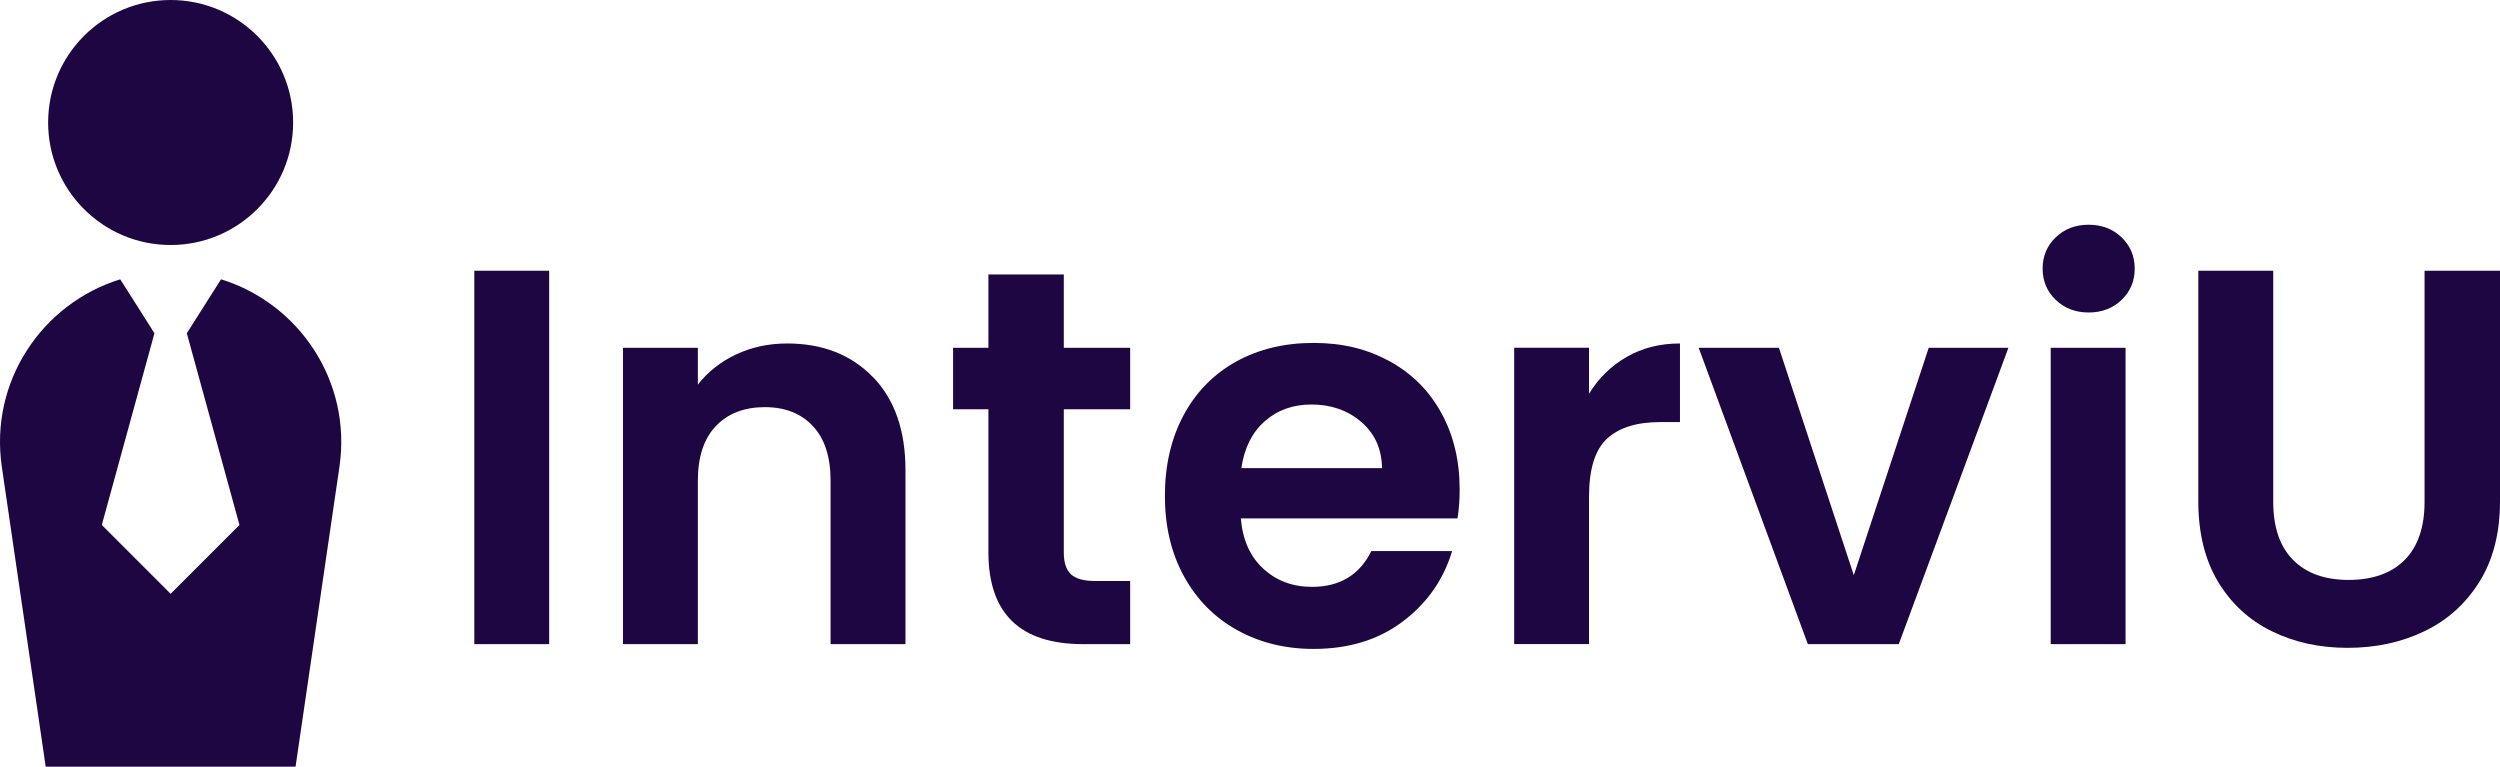 <?xml version="1.0" encoding="UTF-8"?>
<svg id="Layer_2" data-name="Layer 2" xmlns="http://www.w3.org/2000/svg" viewBox="0 0 464.89 142.57">
  <defs>
    <style>
      .cls-1 {
        fill: #1d0642;
      }
    </style>
  </defs>
  <g id="Layer_1-2" data-name="Layer 1">
    <g>
      <g>
        <path class="cls-1" d="M102.12,50.35v69.43h-13.92V50.35h13.92Z"/>
        <path class="cls-1" d="M162.31,70.09c4.04,4.14,6.07,9.93,6.07,17.36v32.33h-13.93v-30.44c0-4.38-1.09-7.74-3.28-10.1-2.19-2.35-5.17-3.53-8.96-3.53s-6.88,1.18-9.1,3.53c-2.22,2.35-3.34,5.72-3.34,10.1v30.44h-13.92v-55.11h13.92v6.86c1.86-2.39,4.23-4.26,7.11-5.62,2.89-1.36,6.05-2.04,9.5-2.04,6.56,0,11.87,2.07,15.91,6.22Z"/>
        <path class="cls-1" d="M197.82,76.11v26.66c0,1.86.45,3.2,1.34,4.03.9.83,2.4,1.24,4.53,1.24h6.47v11.74h-8.75c-11.74,0-17.61-5.7-17.61-17.11v-26.56h-6.57v-11.44h6.57v-13.63h14.02v13.63h12.34v11.44h-12.34Z"/>
        <path class="cls-1" d="M271.03,96.4h-40.29c.33,3.98,1.72,7.1,4.18,9.35,2.45,2.26,5.47,3.38,9.05,3.38,5.17,0,8.85-2.22,11.04-6.66h15.02c-1.59,5.31-4.64,9.67-9.15,13.08-4.51,3.42-10.05,5.12-16.61,5.12-5.3,0-10.06-1.18-14.27-3.53-4.21-2.35-7.49-5.69-9.85-10-2.36-4.31-3.53-9.28-3.53-14.92s1.16-10.71,3.48-15.02c2.32-4.31,5.57-7.63,9.75-9.95,4.18-2.32,8.98-3.48,14.42-3.48s9.93,1.13,14.08,3.38c4.14,2.25,7.36,5.45,9.65,9.6,2.29,4.14,3.43,8.9,3.43,14.27,0,1.99-.13,3.78-.4,5.37ZM257,87.05c-.06-3.58-1.36-6.45-3.88-8.6-2.52-2.16-5.61-3.23-9.25-3.23-3.45,0-6.35,1.04-8.7,3.13-2.36,2.09-3.8,4.99-4.33,8.7h26.16Z"/>
        <path class="cls-1" d="M302.51,66.36c2.88-1.66,6.18-2.49,9.89-2.49v14.62h-3.68c-4.37,0-7.67,1.03-9.89,3.09-2.22,2.06-3.34,5.64-3.34,10.74v27.45h-13.92v-55.11h13.92v8.56c1.79-2.92,4.13-5.21,7.02-6.86Z"/>
        <path class="cls-1" d="M344.73,106.95l13.93-42.28h14.82l-20.39,55.11h-16.91l-20.3-55.11h14.92l13.92,42.28Z"/>
        <path class="cls-1" d="M382.28,55.77c-1.63-1.56-2.44-3.5-2.44-5.82s.81-4.26,2.44-5.82c1.63-1.56,3.67-2.34,6.12-2.34s4.49.78,6.12,2.34c1.62,1.56,2.44,3.5,2.44,5.82s-.81,4.26-2.44,5.82c-1.63,1.56-3.67,2.34-6.12,2.34s-4.49-.78-6.12-2.34ZM395.26,64.67v55.11h-13.92v-55.11h13.92Z"/>
        <path class="cls-1" d="M422.72,50.35v42.97c0,4.71,1.23,8.31,3.68,10.79,2.45,2.49,5.9,3.73,10.34,3.73s7.99-1.24,10.44-3.73,3.68-6.08,3.68-10.79v-42.97h14.03v42.87c0,5.9-1.28,10.89-3.83,14.97-2.55,4.08-5.97,7.15-10.24,9.2-4.28,2.06-9.04,3.08-14.28,3.08s-9.87-1.03-14.07-3.08c-4.21-2.05-7.54-5.12-10-9.2-2.45-4.08-3.68-9.07-3.68-14.97v-42.87h13.93Z"/>
      </g>
      <g>
        <circle class="cls-1" cx="31.73" cy="22.78" r="22.78"/>
        <path class="cls-1" d="M41.1,51.94l-6.36,10.03,9.79,35.65-12.8,12.8-12.8-12.8,9.79-35.65-6.36-10.03C7.87,56.41-1.99,70.91.34,86.81l8.16,55.76h46.46l8.16-55.76c2.33-15.9-7.53-30.4-22.01-34.87Z"/>
      </g>
    </g>
  </g>
</svg>